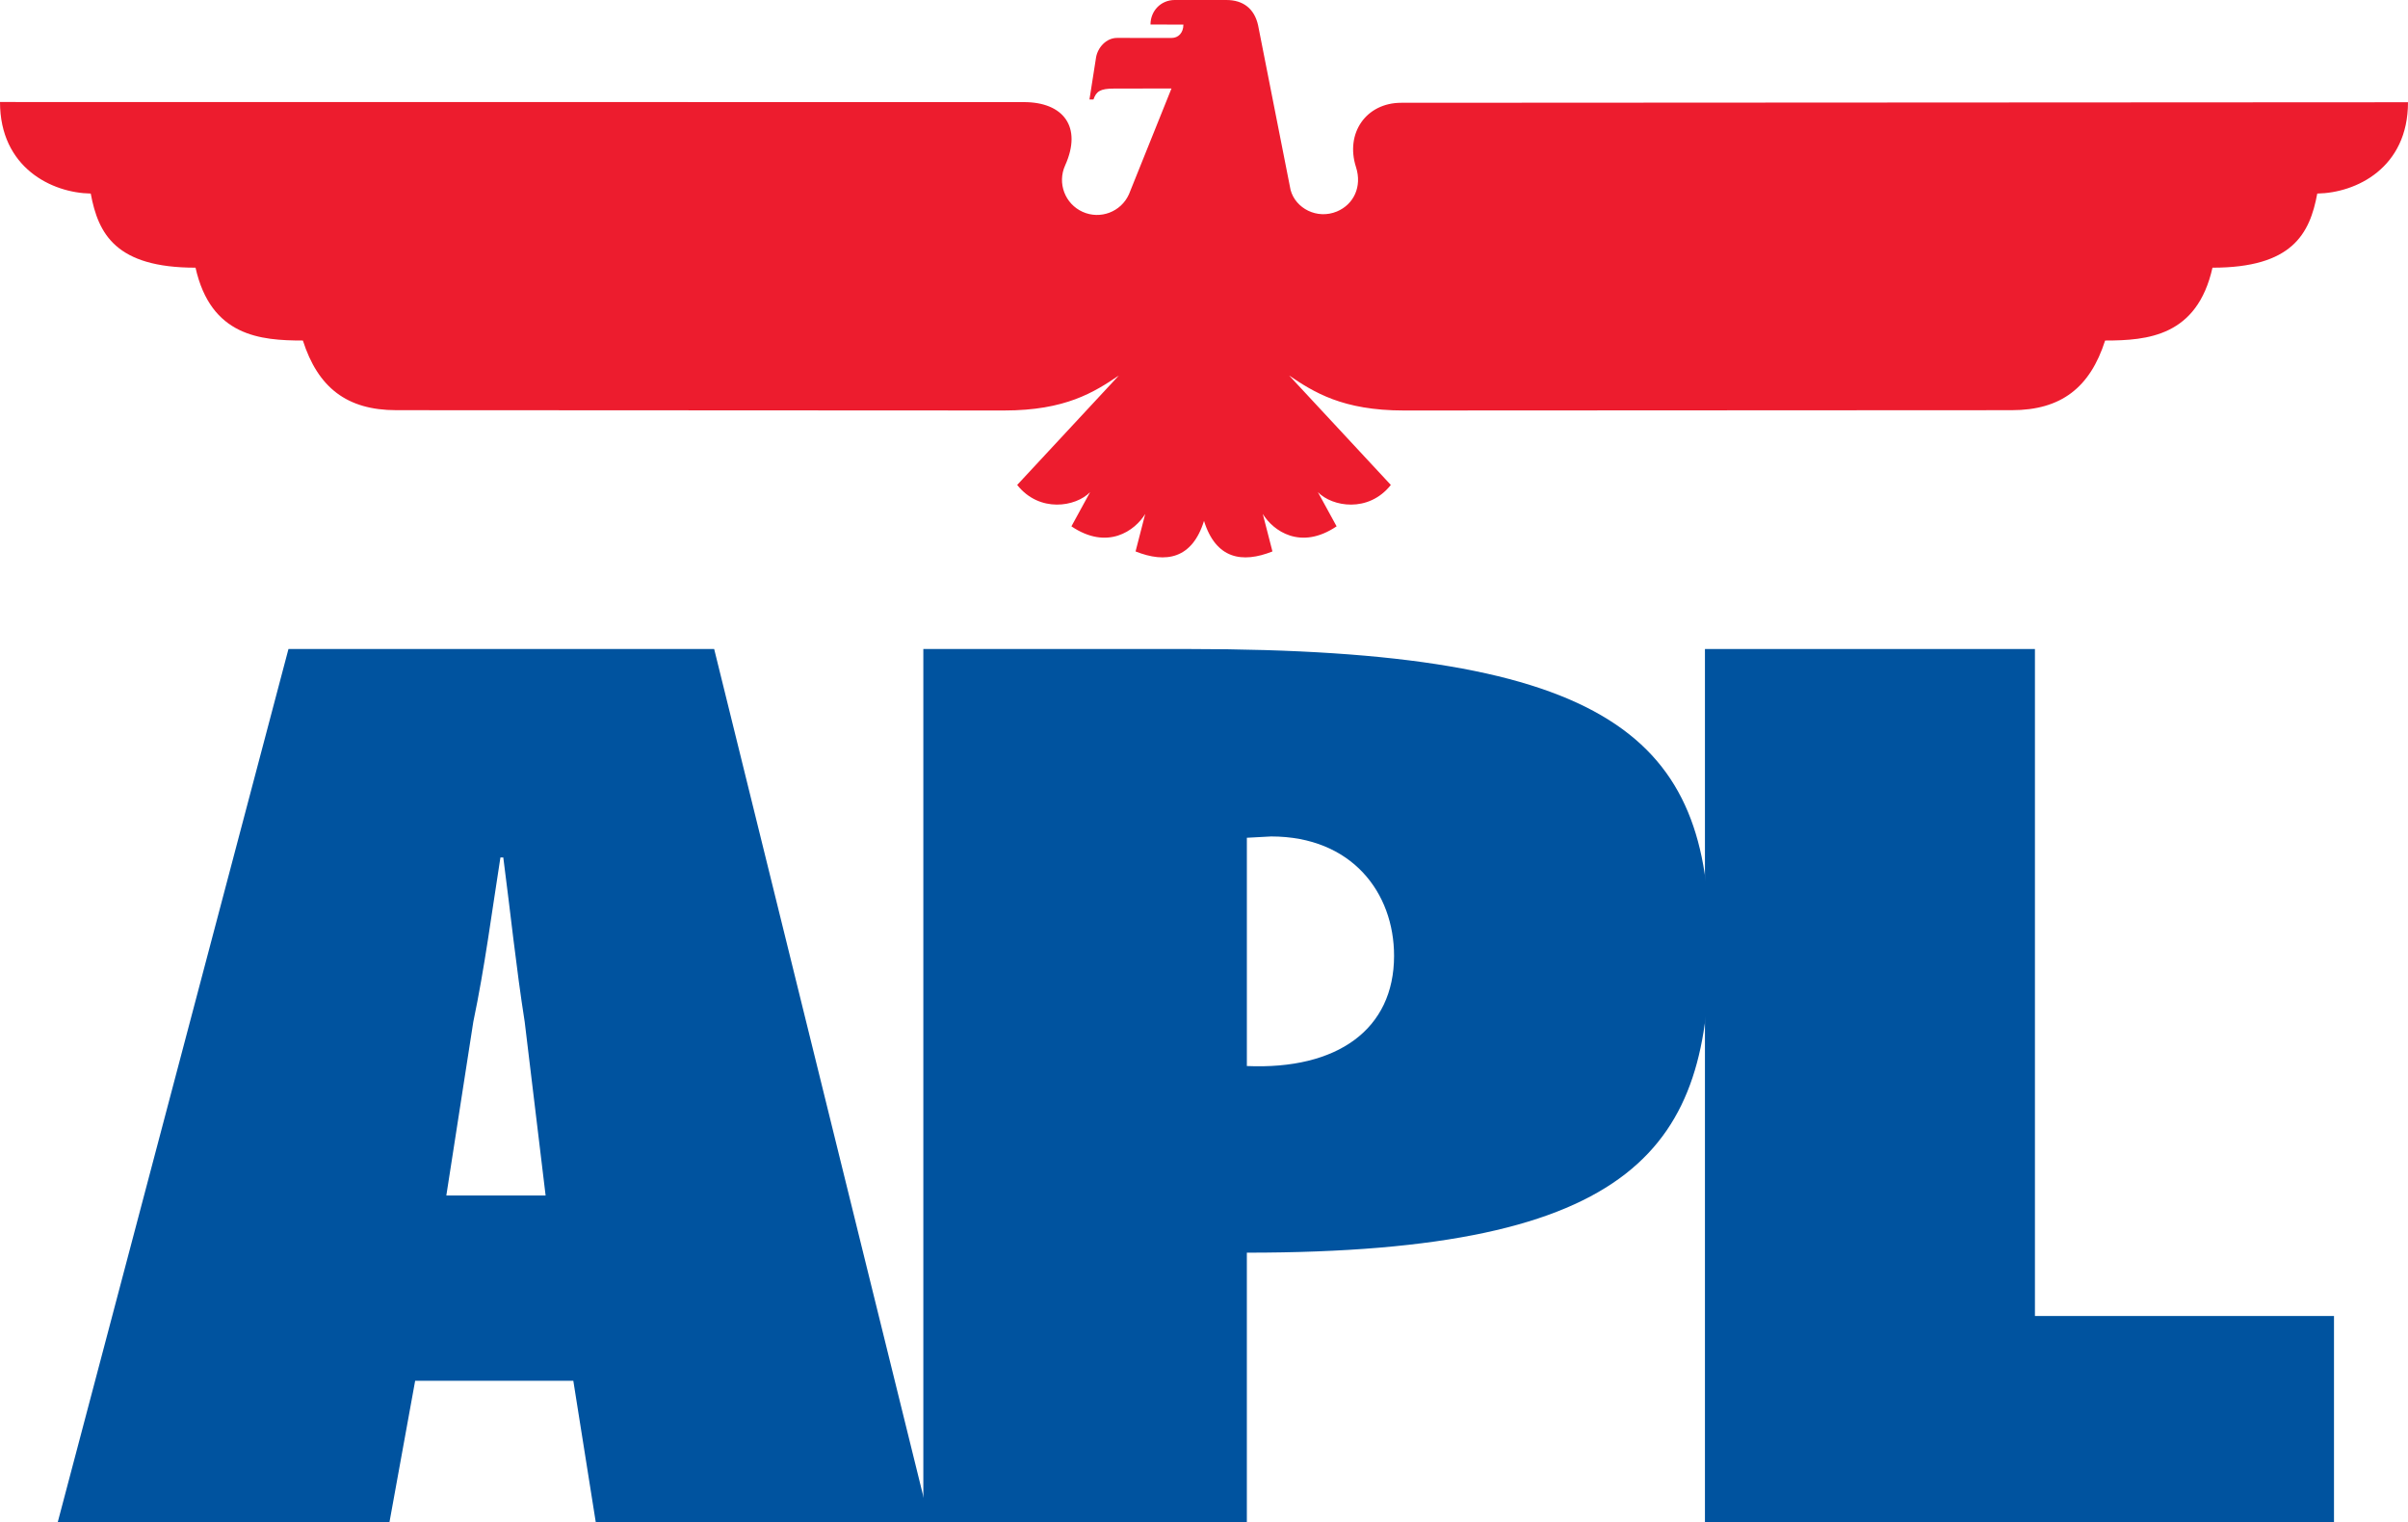 <?xml version="1.0" encoding="utf-8"?>
<!-- Generator: Adobe Illustrator 16.0.0, SVG Export Plug-In . SVG Version: 6.00 Build 0)  -->
<!DOCTYPE svg PUBLIC "-//W3C//DTD SVG 1.1//EN" "http://www.w3.org/Graphics/SVG/1.1/DTD/svg11.dtd">
<svg version="1.1" id="Layer_1" xmlns="http://www.w3.org/2000/svg" xmlns:xlink="http://www.w3.org/1999/xlink" x="0px" y="0px"
	 width="376.85px" height="238.186px" viewBox="0 0 376.85 238.186" enable-background="new 0 0 376.85 238.186"
	 xml:space="preserve">
<g>
	<path fill="#ED1C2E" d="M188.426,81.513c1.862,5.975,5.987,6.663,10.71,4.779l-1.511-5.867c1.601,2.625,5.913,5.75,11.551,1.938
		l-2.926-5.35c2.226,2.288,7.913,3.288,11.413-1.125L201.75,58.763c3.851,2.6,8.351,5.472,17.95,5.472l95.125-0.047
		c7.775,0,12.275-3.575,14.625-10.9c6.65,0,14.4-0.675,16.801-11.4c12.475,0,15.225-5.275,16.399-11.6
		c6.101-0.1,14.2-4.013,14.2-14.288l-157.563,0.083c-5.476,0-8.79,4.738-7.073,10.072c0.973,3.021-0.34,5.833-2.99,6.937
		c-3.093,1.287-6.475-0.479-7.249-3.366L196.888,3.95C196.313,1.363,194.563,0,191.926,0h-8.088c-2.15,0-3.787,1.69-3.787,3.84
		l5.149,0.008c0,1.327-0.825,2.09-1.837,2.09l-8.538-0.005c-1.7,0-3.012,1.492-3.287,3.017l-1.038,6.615l0.625,0.005
		c0.438-1.275,1.063-1.709,3.191-1.709l9.021-0.016l-6.66,16.563c-1.245,2.759-4.49,3.986-7.249,2.741
		c-2.759-1.245-3.986-4.49-2.741-7.249c2.745-6.083-0.313-9.922-6.438-9.922L0,15.963c0,10.275,8.1,14.225,14.2,14.325
		c1.175,6.325,3.925,11.6,16.4,11.6c2.4,10.725,10.15,11.4,16.8,11.4c2.35,7.325,6.85,10.9,14.625,10.9l95.125,0.047
		c9.6,0,14.1-2.872,17.95-5.472l-15.913,17.125c3.5,4.413,9.188,3.413,11.413,1.125l-2.925,5.35
		c5.637,3.813,9.949,0.688,11.55-1.938l-1.511,5.867C182.438,88.175,186.563,87.488,188.426,81.513"/>
	<path fill="#00539F" d="M93.235,238.186l-3.511-22.117H64.972l-4.02,22.117H9.039l36.105-136.625h66.622l33.725,136.625H93.235z
		 M85.388,187.077l-3.272-27.17c-1.341-8.517-2.234-17.214-3.352-25.73h-0.447c-1.341,8.517-2.458,17.214-4.246,25.73l-4.221,27.17
		H85.388z"/>
	<path fill="#00539F" d="M144.501,238.186V101.561h41.563c66.465,0,81.489,14.047,81.489,46.388
		c0,31.237-10.987,48.075-72.422,48.075v42.162H144.501z M198.93,130.892l-3.798,0.205v35.72
		c14.178,0.616,23.038-5.747,23.038-17.244C218.17,139.719,211.588,130.892,198.93,130.892z"/>
	<path fill="#00539F" d="M266.823,238.186V101.561h51.642v104.372h46.803v32.253H266.823z"/>
</g>
</svg>

